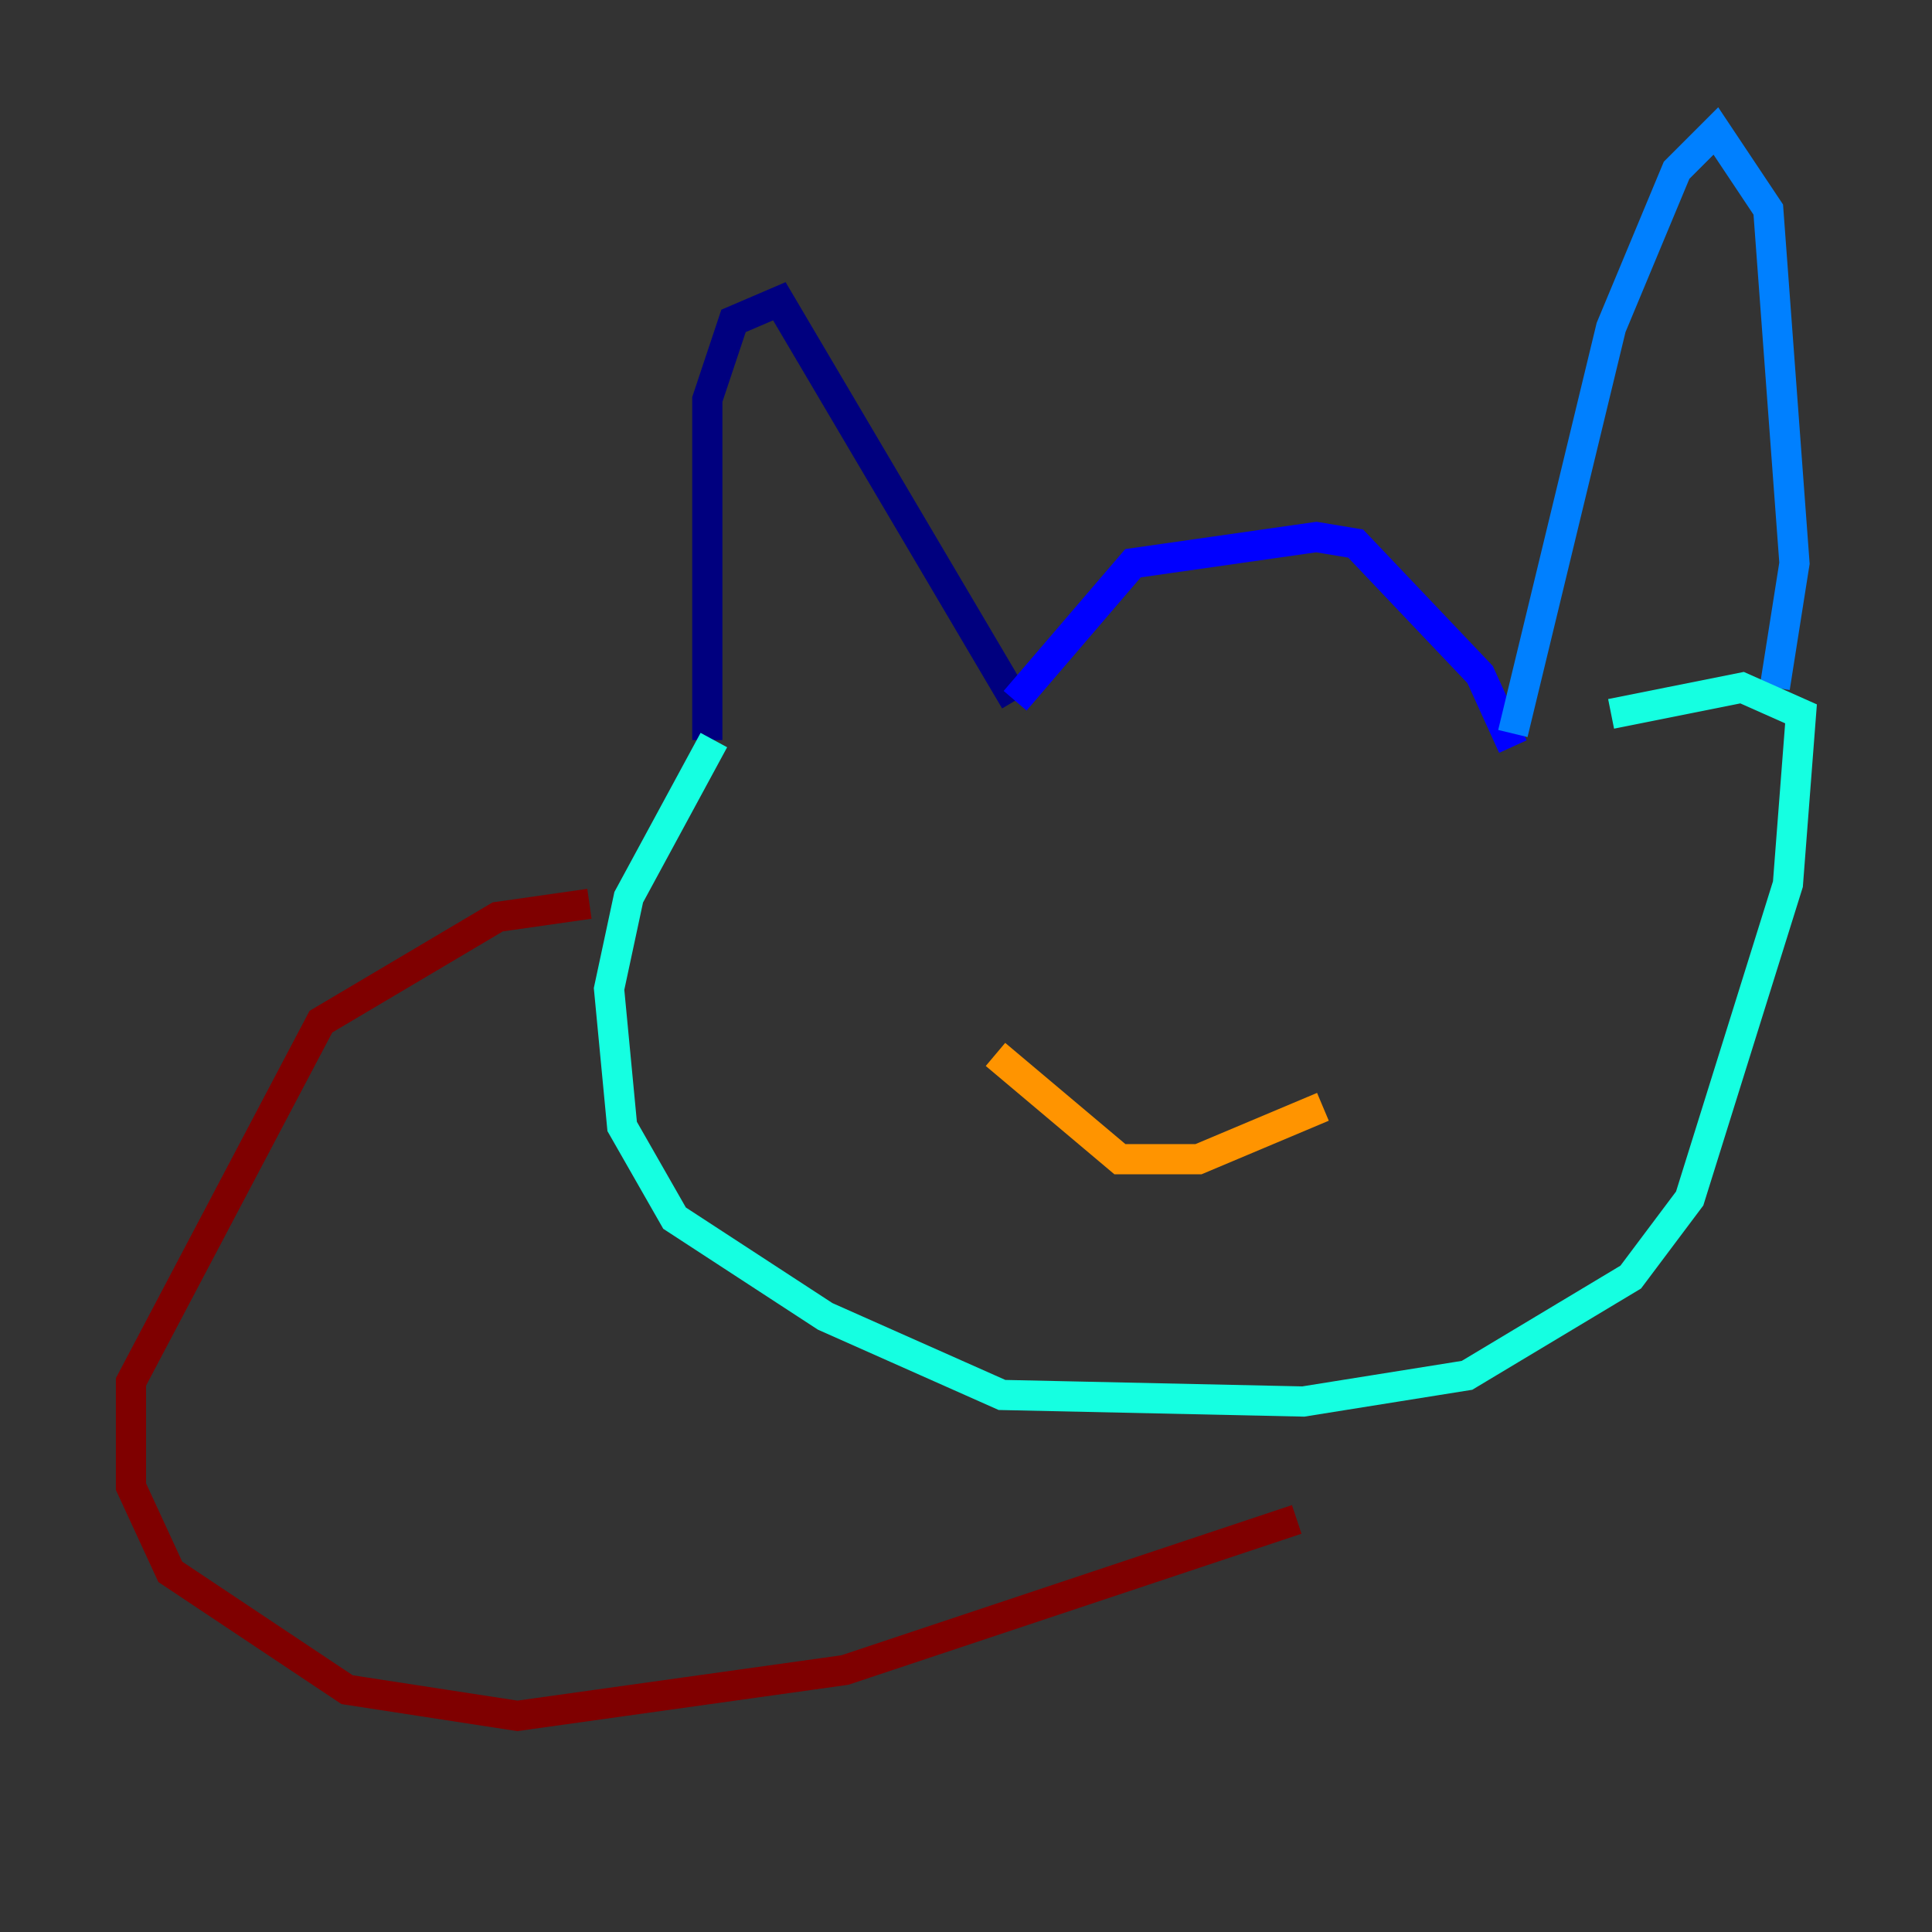 <?xml version="1.0" encoding="utf-8" ?>
<svg baseProfile="tiny" height="128" version="1.2" viewBox="0,0,128,128" width="128" xmlns="http://www.w3.org/2000/svg" xmlns:ev="http://www.w3.org/2001/xml-events" xmlns:xlink="http://www.w3.org/1999/xlink"><rect x="0" y="0" width="128" height="128" fill="#333333" stroke="none"/><defs /><polyline fill="none" points="46.861,49.031 46.861,26.468 48.597,21.261 51.634,19.959 67.254,46.427" stroke="#00007f" stroke-width="2" /><polyline fill="none" points="67.254,46.427 75.064,37.315 87.214,35.58 89.817,36.014 98.061,44.691 100.231,49.464" stroke="#0000ff" stroke-width="2" /><polyline fill="none" points="100.231,48.597 106.739,21.695 111.078,11.281 113.681,8.678 117.153,13.885 118.888,37.315 117.586,45.559" stroke="#0080ff" stroke-width="2" /><polyline fill="none" points="47.295,49.031 41.654,59.444 40.352,65.519 41.22,74.63 44.691,80.705 54.671,87.214 66.386,92.42 86.346,92.854 97.193,91.119 108.041,84.61 111.946,79.403 118.454,58.576 119.322,47.295 115.417,45.559 106.739,47.295" stroke="#15ffe1" stroke-width="2" /><polyline fill="none" points="72.895,57.275 72.895,57.275" stroke="#7cff79" stroke-width="2" /><polyline fill="none" points="95.458,59.01 95.458,59.01" stroke="#e4ff12" stroke-width="2" /><polyline fill="none" points="65.953,69.858 74.197,76.8 79.403,76.8 87.647,73.329" stroke="#ff9400" stroke-width="2" /><polyline fill="none" points="79.403,65.519 79.403,65.519" stroke="#ff1d00" stroke-width="2" /><polyline fill="none" points="39.051,59.878 32.976,60.746 21.261,67.688 8.678,91.552 8.678,98.495 11.281,104.136 22.997,111.946 34.278,113.681 55.973,110.644 85.912,100.664" stroke="#7f0000" stroke-width="2" /></svg>